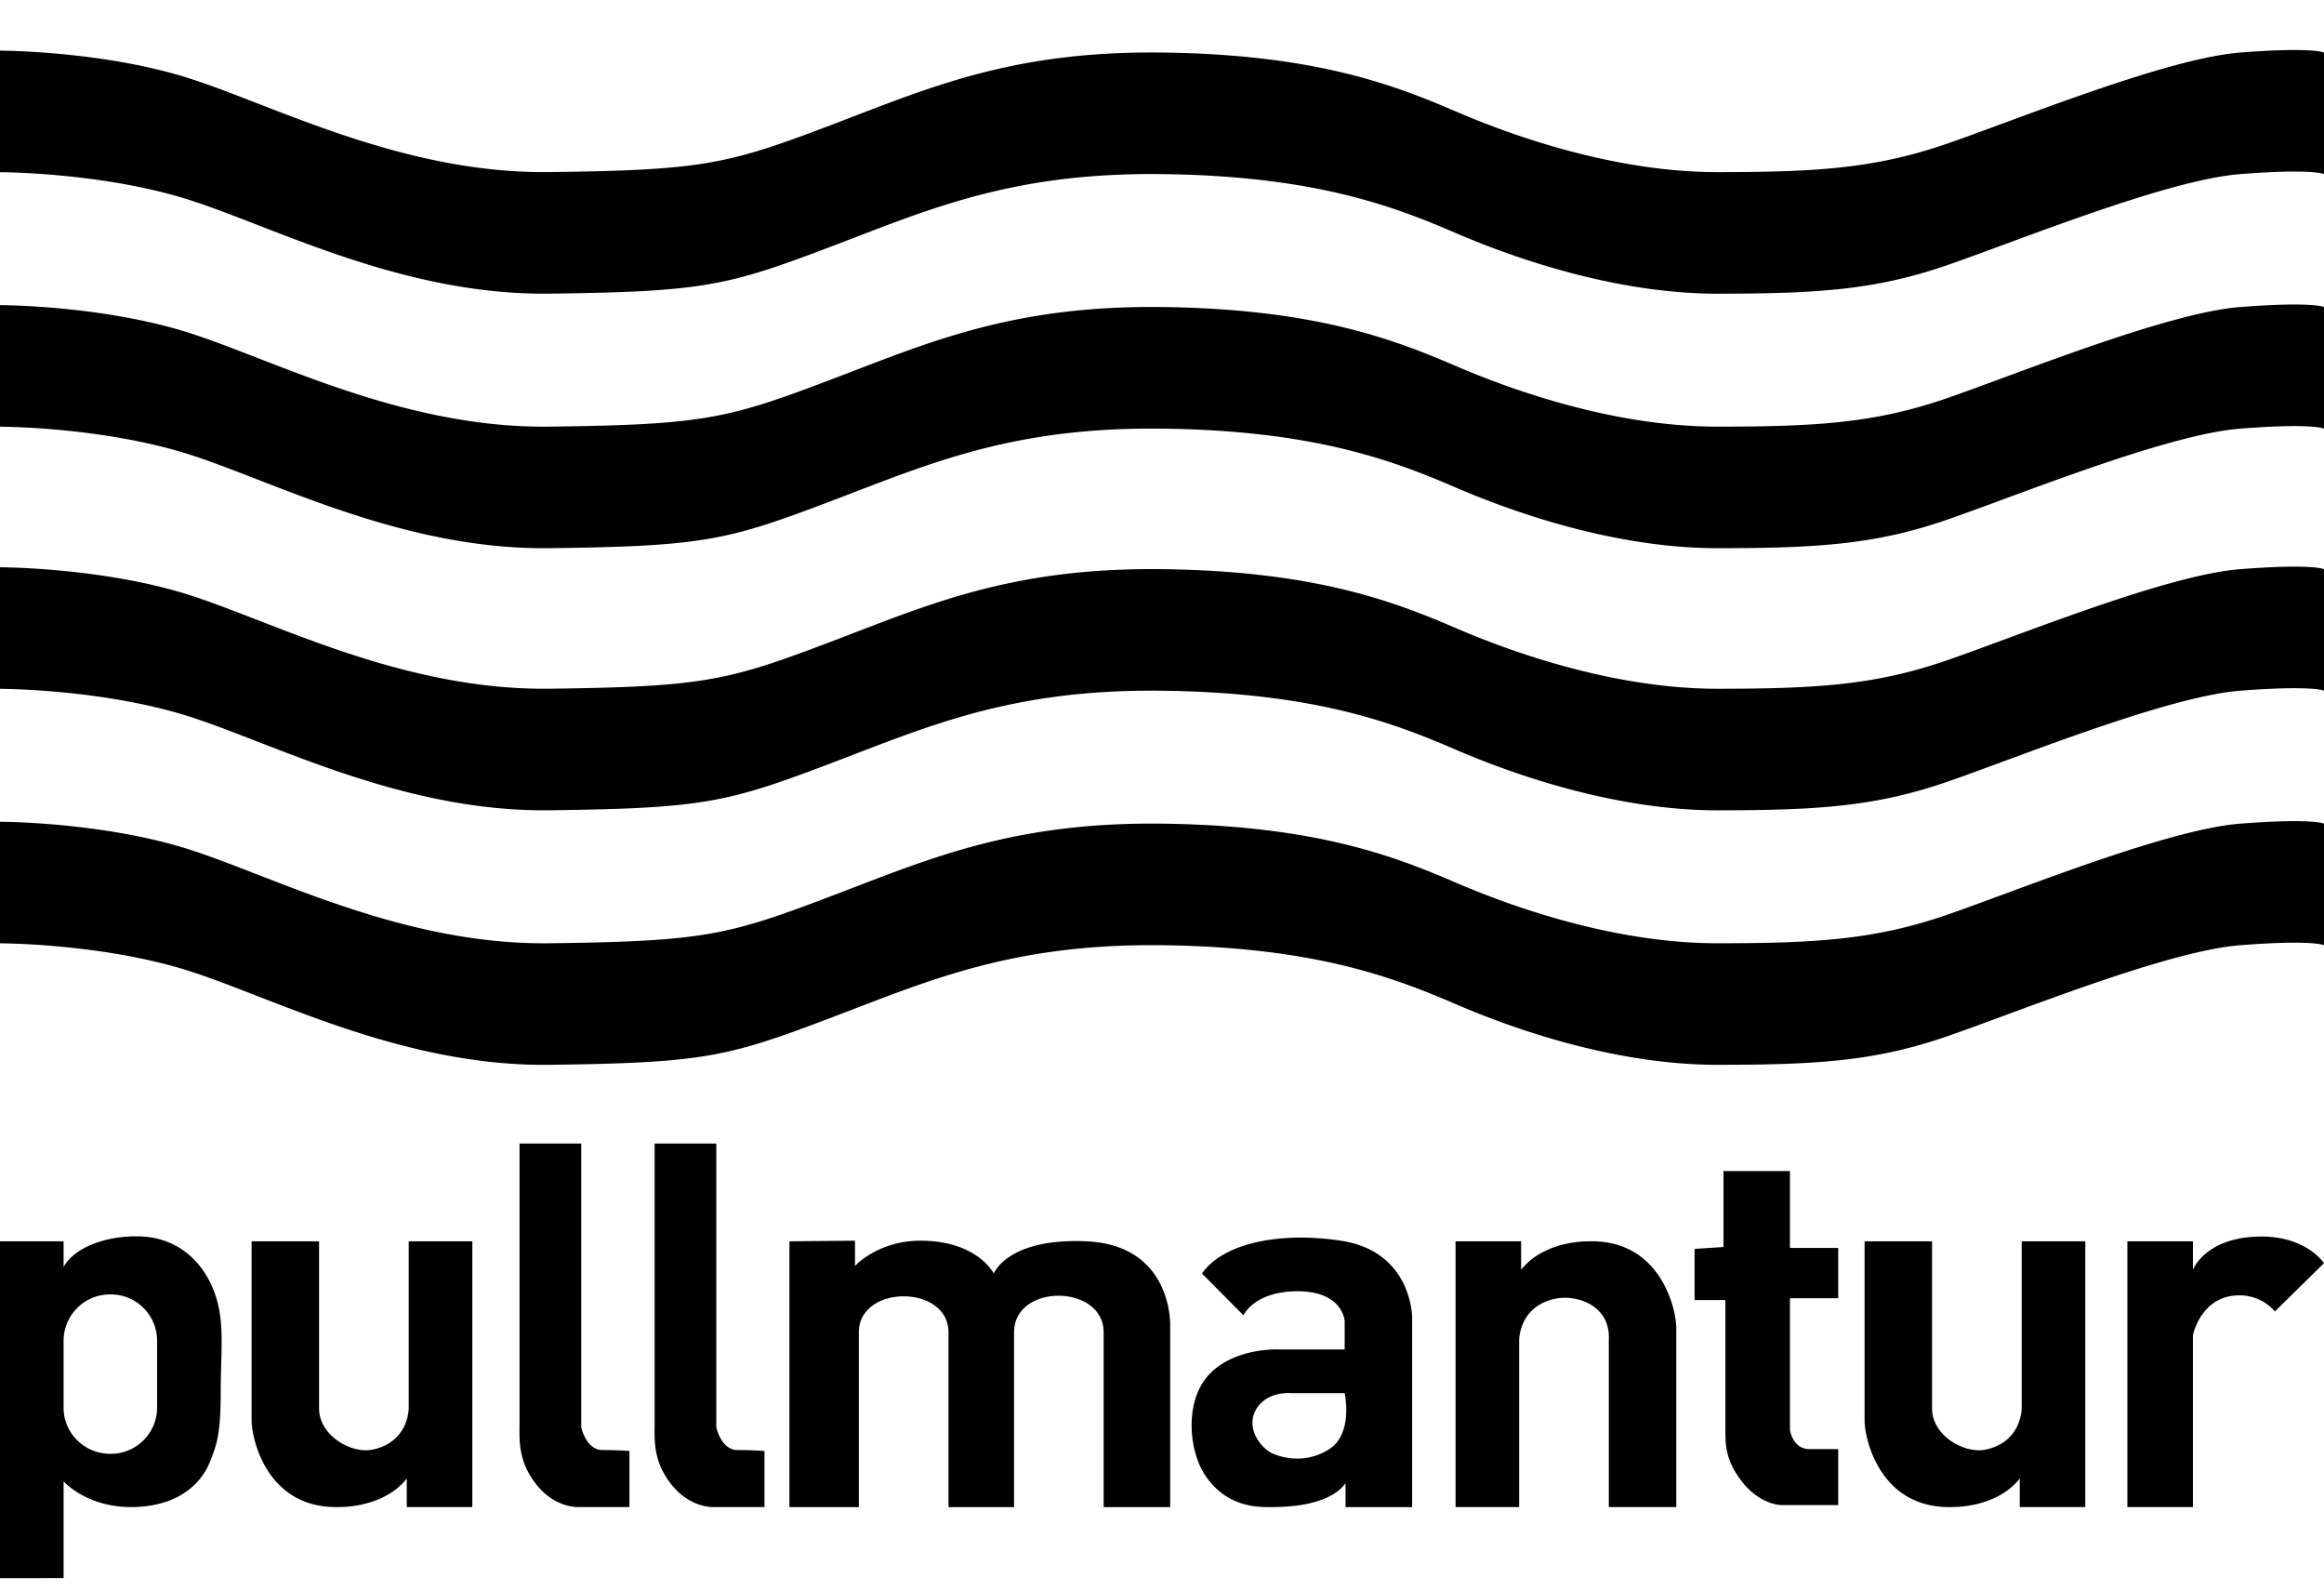 <svg xmlns="http://www.w3.org/2000/svg" width="38" height="26">
    <path fill-rule="evenodd" d="M36.629 15.451c-1.198.094-3.625 1.086-4.791 1.489-1.167.404-2.112.466-3.752.466-1.639.001-3.278-.559-4.286-.993-1.009-.434-2.302-.931-4.792-.962-2.49-.03-3.846.59-5.485 1.21-1.639.621-2.049.714-4.539.745-2.49.031-4.665-1.179-6.052-1.583C1.545 15.42 0 15.42 0 15.42v-1.987s1.545 0 2.932.403c1.387.404 3.562 1.614 6.052 1.583 2.49-.031 2.9-.124 4.539-.745 1.639-.62 2.995-1.24 5.485-1.21 2.49.031 3.783.527 4.792.962 1.008.434 2.647.994 4.286.993 1.64 0 2.585-.063 3.752-.466 1.166-.403 3.593-1.395 4.791-1.489 1.198-.093 1.371 0 1.371 0v1.987s-.173-.093-1.371 0zm0-4.16c-1.198.094-3.625 1.086-4.791 1.489-1.167.403-2.112.465-3.752.466-1.639 0-3.278-.559-4.286-.993-1.009-.435-2.302-.931-4.792-.962-2.49-.031-3.846.589-5.485 1.21-1.639.62-2.049.713-4.539.744-2.49.031-4.665-1.179-6.052-1.582C1.545 11.26 0 11.26 0 11.26V9.273s1.545 0 2.932.403 3.562 1.613 6.052 1.582c2.49-.031 2.9-.124 4.539-.744 1.639-.621 2.995-1.241 5.485-1.21 2.49.031 3.783.527 4.792.961 1.008.435 2.647.994 4.286.994 1.64-.001 2.585-.063 3.752-.466 1.166-.403 3.593-1.396 4.791-1.489 1.198-.093 1.371 0 1.371 0v1.987s-.173-.093-1.371 0zm0-4.284c-1.198.093-3.625 1.085-4.791 1.488-1.167.404-2.112.466-3.752.466-1.639.001-3.278-.559-4.286-.993-1.009-.434-2.302-.931-4.792-.961-2.49-.031-3.846.589-5.485 1.209-1.639.621-2.049.714-4.539.745-2.49.031-4.665-1.179-6.052-1.582C1.545 6.975 0 6.975 0 6.975V4.988s1.545 0 2.932.404c1.387.403 3.562 1.613 6.052 1.582 2.49-.031 2.9-.124 4.539-.745 1.639-.62 2.995-1.24 5.485-1.21 2.49.031 3.783.528 4.792.962 1.008.434 2.647.994 4.286.993 1.64 0 2.585-.062 3.752-.466 1.166-.403 3.593-1.395 4.791-1.489 1.198-.093 1.371 0 1.371 0v1.988s-.173-.094-1.371 0zm0-4.161c-1.198.094-3.625 1.086-4.791 1.489-1.167.403-2.112.465-3.752.466-1.639 0-3.278-.559-4.286-.993-1.009-.435-2.302-.931-4.792-.962-2.49-.031-3.846.589-5.485 1.21-1.639.62-2.049.713-4.539.744-2.49.031-4.665-1.179-6.052-1.582C1.545 2.815 0 2.815 0 2.815V.828s1.545 0 2.932.403 3.562 1.613 6.052 1.582c2.49-.031 2.9-.124 4.539-.744 1.639-.621 2.995-1.241 5.485-1.21 2.49.031 3.783.527 4.792.961 1.008.435 2.647.994 4.286.994 1.64-.001 2.585-.063 3.752-.466 1.166-.403 3.593-1.395 4.791-1.489 1.198-.093 1.371 0 1.371 0v1.987s-.173-.093-1.371 0zM1.04 20.71c.189-.342.757-.528 1.293-.497.536.031.945.357 1.15.853.205.497.126.978.126 1.676s-.063.868-.173 1.147c-.11.28-.426.714-1.214.745-.788.031-1.182-.419-1.182-.419v1.582H0v-5.506h1.04v.419zm0 2.303c0 .415.342.752.765.752a.758.758 0 0 0 .764-.752v-1.101a.758.758 0 0 0-.764-.753.759.759 0 0 0-.765.753v1.101zm4.177.008c0 .45.534.75.881.674.601-.131.585-.691.585-.691v-2.713h1.04v4.344H6.651v-.466c-.378.481-1.087.465-1.087.465-1.198.047-1.45-1.117-1.45-1.412v-2.931h1.103v2.73zm3.278-4.328h1.009v4.638s.079.372.347.372c.268 0 .441.016.441.016v.916h-.82s-.378.03-.693-.358c-.315-.388-.284-.744-.284-1.008v-4.576zm3.217 4.638s.079.372.347.372c.268 0 .441.016.441.016v.916h-.819s-.378.03-.694-.358c-.315-.388-.283-.744-.283-1.008v-4.576h1.008v4.638zm2.268-2.637s.373-.413 1.072-.413c.93 0 1.198.537 1.198.537s.218-.584 1.513-.527c1.413.062 1.371 1.373 1.371 1.373v2.972h-1.088V21.78c0-.791-1.465-.807-1.465 0v2.856h-1.072V21.78c0-.786-1.466-.786-1.466 0v2.856h-1.135v-4.345l1.072-.01v.413zm6.935 1.365h1.072v-.465s-.026-.497-.794-.486c-.693.009-.861.393-.861.393l-.678-.683c.315-.465 1.202-.697 2.27-.537 1.166.175 1.166 1.251 1.166 1.251v3.104h-1.089v-.39c-.286.388-1.018.39-1.259.39-.263 0-.709-.037-1.035-.518-.266-.393-.352-1.221.073-1.66.426-.438 1.135-.399 1.135-.399zm-.095 1.706c.19.078.552.155.915-.077.397-.255.252-.915.252-.915h-.867s-.413-.043-.587.276c-.17.313.098.639.287.716zm4.052-3.008c.378-.481 1.087-.465 1.087-.465 1.198-.046 1.45 1.117 1.45 1.412v2.931h-1.103v-2.73c.031-.575-.534-.75-.881-.674-.601.131-.585.691-.585.691v2.713H23.8v-4.344h1.072v.466zm3.309-1.614h1.087v1.256h.789v.822h-.789v2.157s.048.31.316.31h.473v.915h-.93s-.347 0-.647-.388c-.256-.332-.268-.574-.268-.822v-2.141h-.504v-.837l.473-.031v-1.241zm3.41 3.878c0 .45.534.75.881.674.6-.131.585-.691.585-.691v-2.713h1.04v4.344h-1.072v-.466c-.378.48-1.087.465-1.087.465-1.198.047-1.45-1.117-1.45-1.412v-2.931h1.103v2.73zm4.266-2.265s.204-.541 1.119-.543c.74-.001 1.024.435 1.024.435l-.804.791s-.205-.28-.615-.264c-.599.023-.724.651-.724.651v2.809h-1.072v-4.344h1.072v.465z"/>
</svg>
